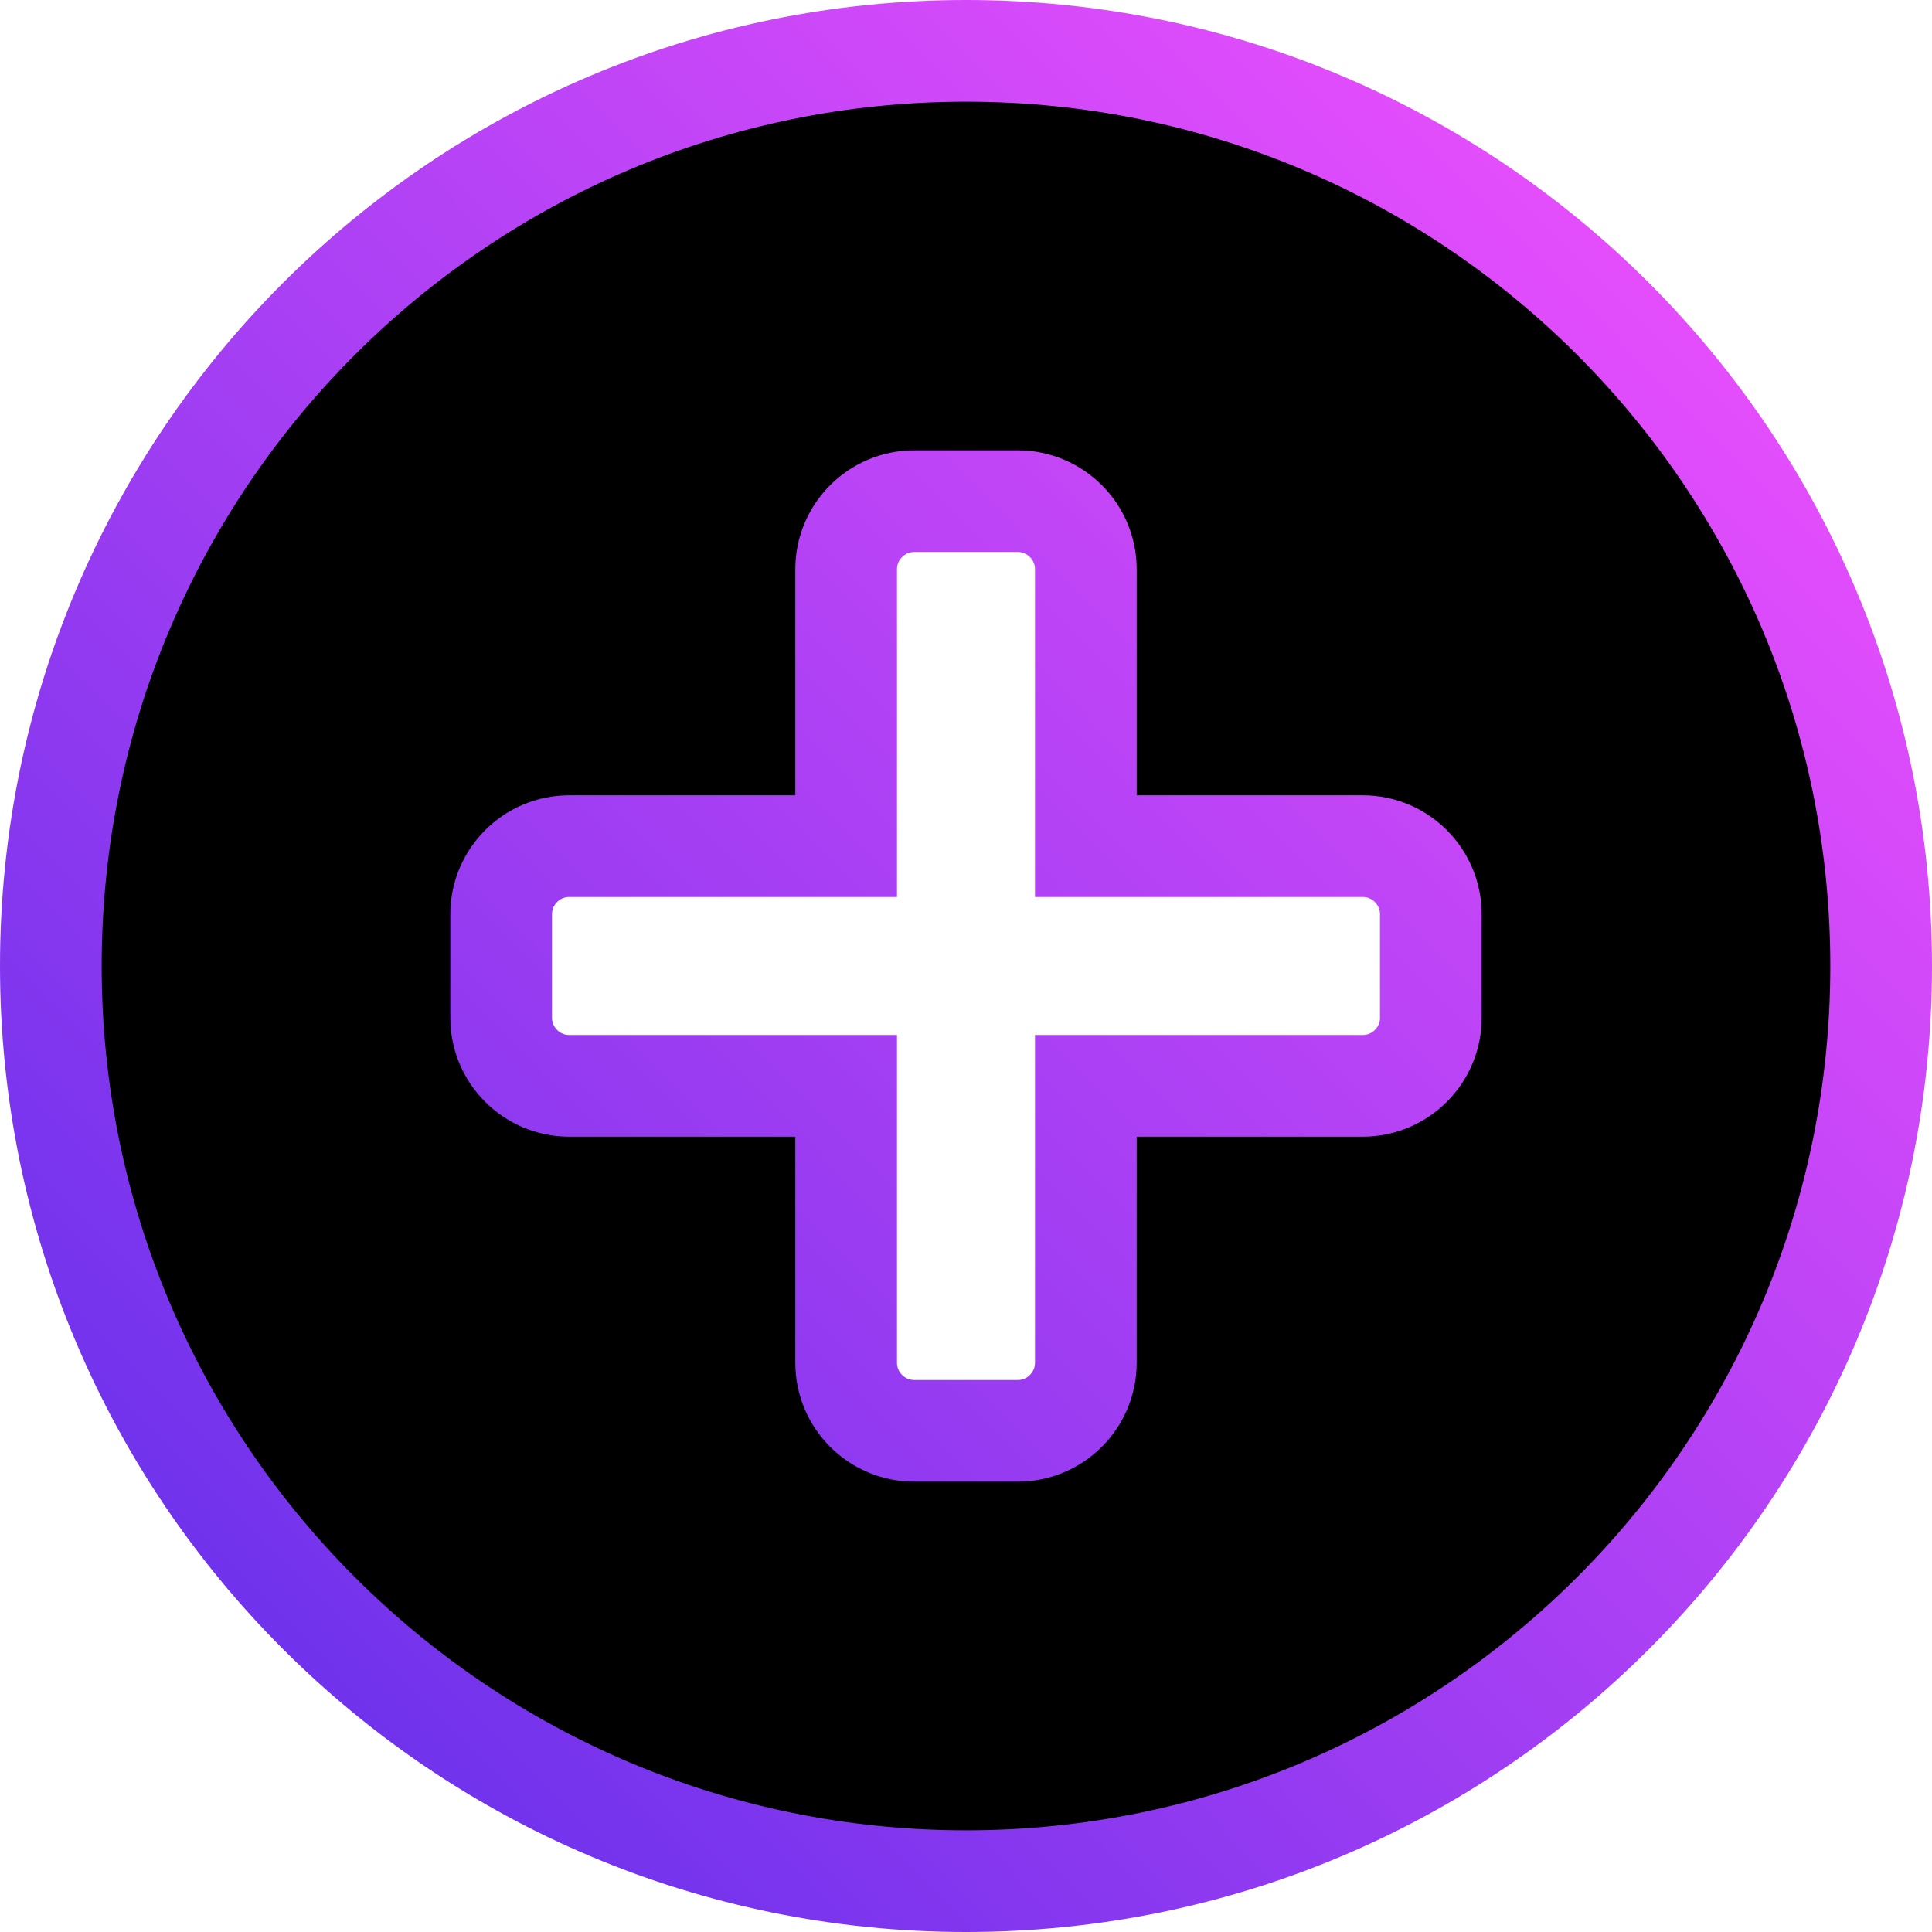 <svg width="57" height="57" viewBox="0 0 57 57" fill="none" xmlns="http://www.w3.org/2000/svg">
<path d="M1.5 28.5C1.5 13.59 13.59 1.5 28.5 1.5C43.41 1.5 55.5 13.59 55.5 28.5C55.5 43.41 43.41 55.5 28.5 55.5C13.59 55.5 1.5 43.41 1.5 28.5ZM40.205 32.036C41.314 32.036 42.214 31.135 42.214 30.027V26.973C42.214 25.865 41.314 24.964 40.205 24.964H32.036V16.795C32.036 15.686 31.135 14.786 30.027 14.786H26.973C25.865 14.786 24.964 15.686 24.964 16.795V24.964H16.795C15.686 24.964 14.786 25.865 14.786 26.973V30.027C14.786 31.135 15.686 32.036 16.795 32.036H24.964V40.205C24.964 41.314 25.865 42.214 26.973 42.214H30.027C31.135 42.214 32.036 41.314 32.036 40.205V32.036H40.205Z" fill="black" stroke="url(#paint0_linear_3_345)" stroke-width="3"/>
<defs>
<linearGradient id="paint0_linear_3_345" x1="57" y1="2.47359e-06" x2="-26.5" y2="83" gradientUnits="userSpaceOnUse">
<stop stop-color="#FC53FF"/>
<stop offset="0.713" stop-color="#512BE8"/>
</linearGradient>
</defs>
</svg>
